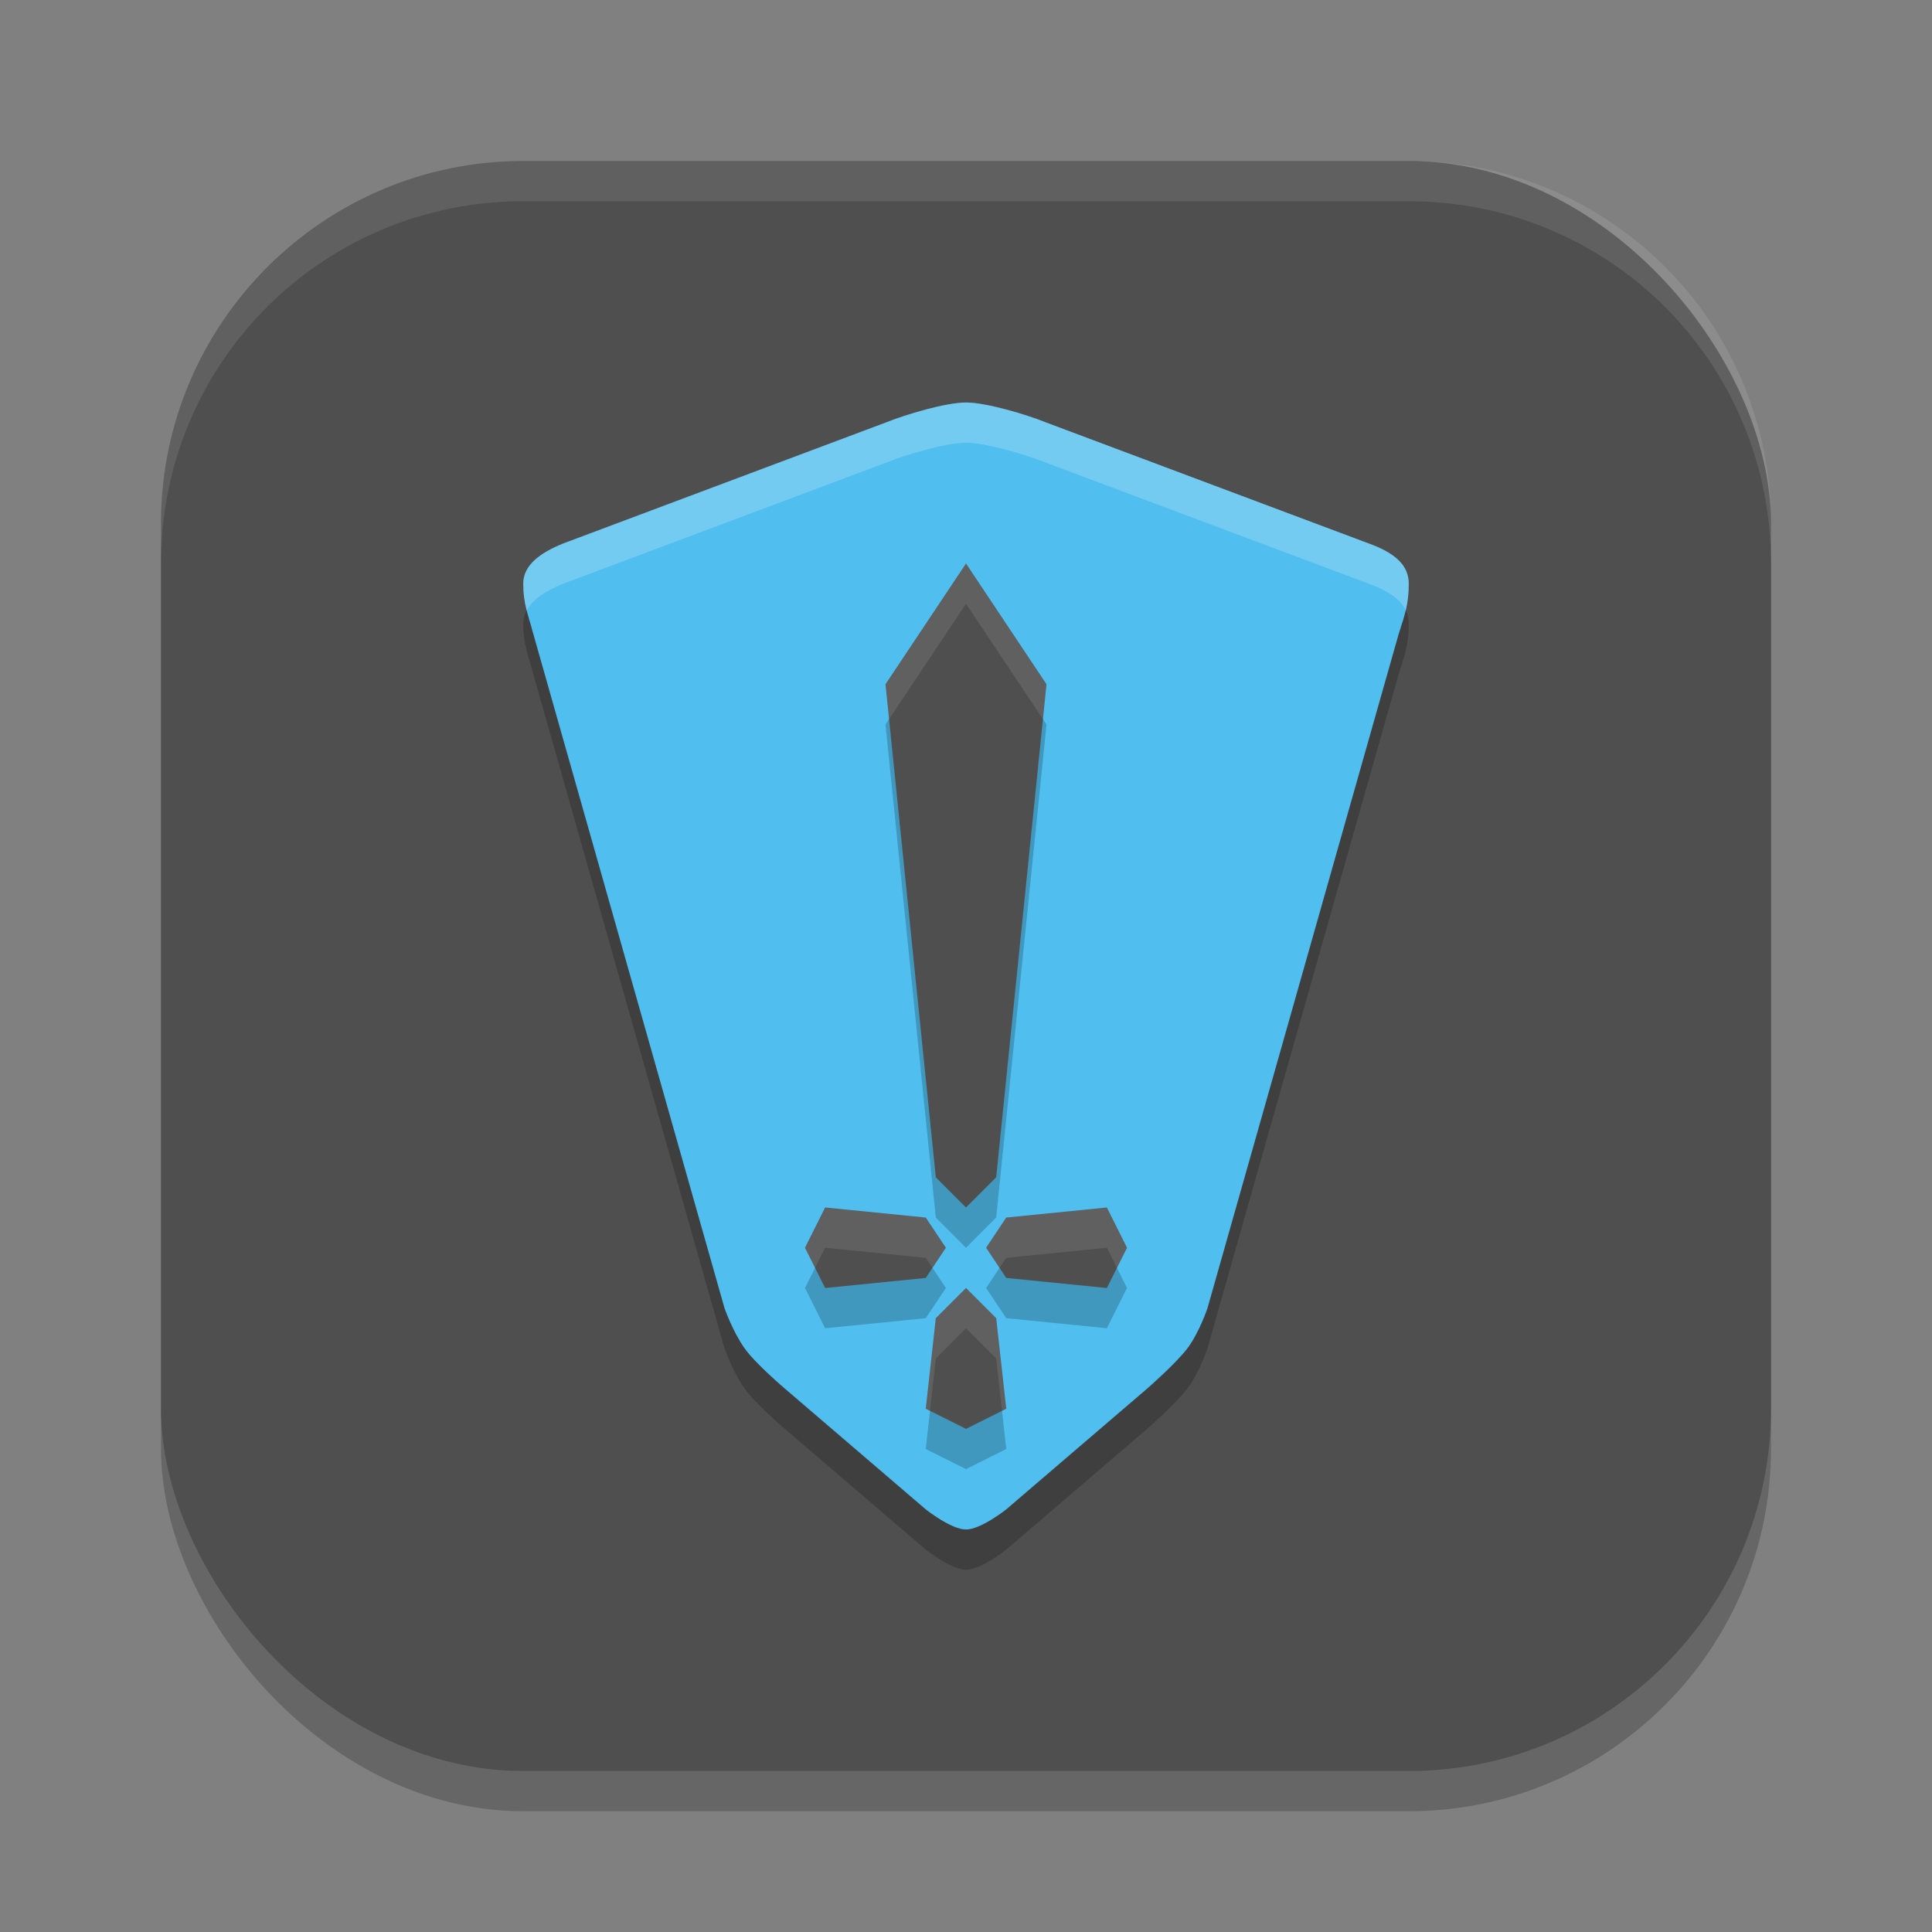 <?xml version="1.0" encoding="UTF-8" standalone="no"?>
<!-- Created with Inkscape (http://www.inkscape.org/) -->

<svg
   width="48"
   height="48"
   viewBox="0 0 48 48"
   version="1.1"
   id="svg5"
   inkscape:version="1.2.2 (1:1.2.2+202305151914+b0a8486541)"
   sodipodi:docname="heroic.svg"
   xmlns:inkscape="http://www.inkscape.org/namespaces/inkscape"
   xmlns:sodipodi="http://sodipodi.sourceforge.net/DTD/sodipodi-0.dtd"
   xmlns="http://www.w3.org/2000/svg"
   xmlns:svg="http://www.w3.org/2000/svg">
  <rect x="0" y="0" width="48" height="48" fill="#808080" stroke="none"/>
  <sodipodi:namedview
     id="namedview7"
     pagecolor="#ffffff"
     bordercolor="#000000"
     borderopacity="0.25"
     inkscape:showpageshadow="2"
     inkscape:pageopacity="0.0"
     inkscape:pagecheckerboard="0"
     inkscape:deskcolor="#d1d1d1"
     inkscape:document-units="px"
     showgrid="false"
     inkscape:zoom="16.791667"
     inkscape:cx="23.970223"
     inkscape:cy="24"
     inkscape:window-width="1920"
     inkscape:window-height="1008"
     inkscape:window-x="0"
     inkscape:window-y="0"
     inkscape:window-maximized="1"
     inkscape:current-layer="svg5" />
  <defs
     id="defs2" />
  <rect
     style="opacity:0.2;fill:#000000;stroke-width:2.857;stroke-linecap:square"
     id="rect234"
     width="40"
     height="40"
     x="4"
     y="5"
     ry="9" />
  <rect
     style="fill:#4f4f4f;fill-opacity:1;stroke-width:2.857;stroke-linecap:square"
     id="rect396"
     width="40"
     height="40"
     x="4"
     y="4"
     ry="9" />
  <path
     d="m 26,11.5 c -0.5,-0.203 -1.5,-0.5 -2,-0.5 -0.5,0 -1.5,0.297 -2,0.5 l -8,3 c -0.574,0.231 -1,0.538 -1,1 0,0.5 0.115,0.746 0.25,1.25 l 4.75,16.75 c 0,0 0.202,0.58 0.5,1 0.273,0.384 1,1 1,1 l 3.5,3 c 0,0 0.628,0.5 1,0.5 0.372,0 1,-0.5 1,-0.5 l 3.5,-3 c 0,0 0.716,-0.624 1,-1 0.296,-0.392 0.5,-1 0.5,-1 l 4.75,-16.75 c 0.159,-0.495 0.25,-0.75 0.25,-1.25 0,-0.442 -0.32,-0.757 -1,-1 z"
     style="opacity:0.2;fill:#000000"
     id="path412" />
  <path
     d="M 26,10.5 C 25.5,10.297 24.5,10 24,10 c -0.5,0 -1.5,0.297 -2,0.5 l -8,3 c -0.574,0.231 -1,0.538 -1,1 0,0.5 0.115,0.746 0.25,1.25 L 18,32.5 c 0,0 0.202,0.58 0.5,1 0.273,0.384 1,1 1,1 l 3.5,3 c 0,0 0.628,0.5 1,0.5 0.372,0 1,-0.5 1,-0.5 l 3.5,-3 c 0,0 0.716,-0.624 1,-1 0.296,-0.392 0.5,-1 0.5,-1 L 34.75,15.75 C 34.909,15.255 35,15 35,14.5 c 0,-0.442 -0.32,-0.757 -1,-1 z"
     style="fill:#50beee"
     id="path356" />
  <path
     d="m 24,10 c -0.5,0 -1.5,0.297 -2,0.5 l -8,3 c -0.574,0.231 -1,0.538 -1,1 0,0.267 0.035,0.466 0.086,0.666 0.151,-0.284 0.492,-0.496 0.914,-0.666 l 8,-3 c 0.5,-0.203 1.5,-0.5 2,-0.5 0.5,0 1.5,0.297 2,0.5 l 8,3 c 0.495,0.177 0.797,0.392 0.926,0.666 C 34.974,14.965 35,14.767 35,14.5 c 0,-0.442 -0.32,-0.757 -1,-1 l -8,-3 C 25.5,10.297 24.5,10 24,10 Z"
     style="opacity:0.2;fill:#ffffff"
     id="path384" />
  <path
     d="M 24,15 22,18 23.25,30.25 24,31 24.75,30.25 26,18 Z M 20.5,31 20,32 20.5,33 23,32.75 23.5,32 23,31.25 Z m 7,0 L 25,31.25 24.5,32 25,32.75 27.5,33 28,32 Z M 24,33 23.25,33.75 23,36 24,36.5 25,36 24.75,33.75 Z"
     style="opacity:0.2;fill:#000000"
     id="path440" />
  <path
     d="M 24,14 22,17 23.25,29.25 24,30 24.75,29.25 26,17 Z M 20.5,30 20,31 20.5,32 23,31.75 23.5,31 23,30.25 Z m 7,0 L 25,30.25 24.5,31 25,31.75 27.5,32 28,31 Z M 24,32 23.25,32.75 23,35 24,35.5 25,35 24.75,32.75 Z"
     style="fill:#4f4f4f"
     id="path468" />
  <path
     d="m 24,14 -2,3 0.088,0.867 L 24,15 25.912,17.867 26,17 Z M 20.5,30 20,31 20.25,31.5 20.5,31 23,31.25 23.166,31.5 23.5,31 23,30.25 Z m 7,0 L 25,30.25 24.5,31 24.834,31.5 25,31.25 27.5,31 27.75,31.5 28,31 Z M 24,32 23.25,32.75 23,35 23.105,35.053 23.25,33.75 24,33 24.75,33.75 24.895,35.053 25,35 24.75,32.75 Z"
     style="opacity:0.1;fill:#ffffff"
     id="path496" />
  <path
     id="path1040"
     style="opacity:0.1;fill:#ffffff;stroke-width:8;stroke-linecap:square"
     d="m 13,4 c -4.986,0 -9,4.014 -9,9 v 1 c 0,-4.986 4.014,-9 9,-9 h 22 c 4.986,0 9,4.014 9,9 V 13 C 44,8.014 39.986,4 35,4 Z" />
</svg>

